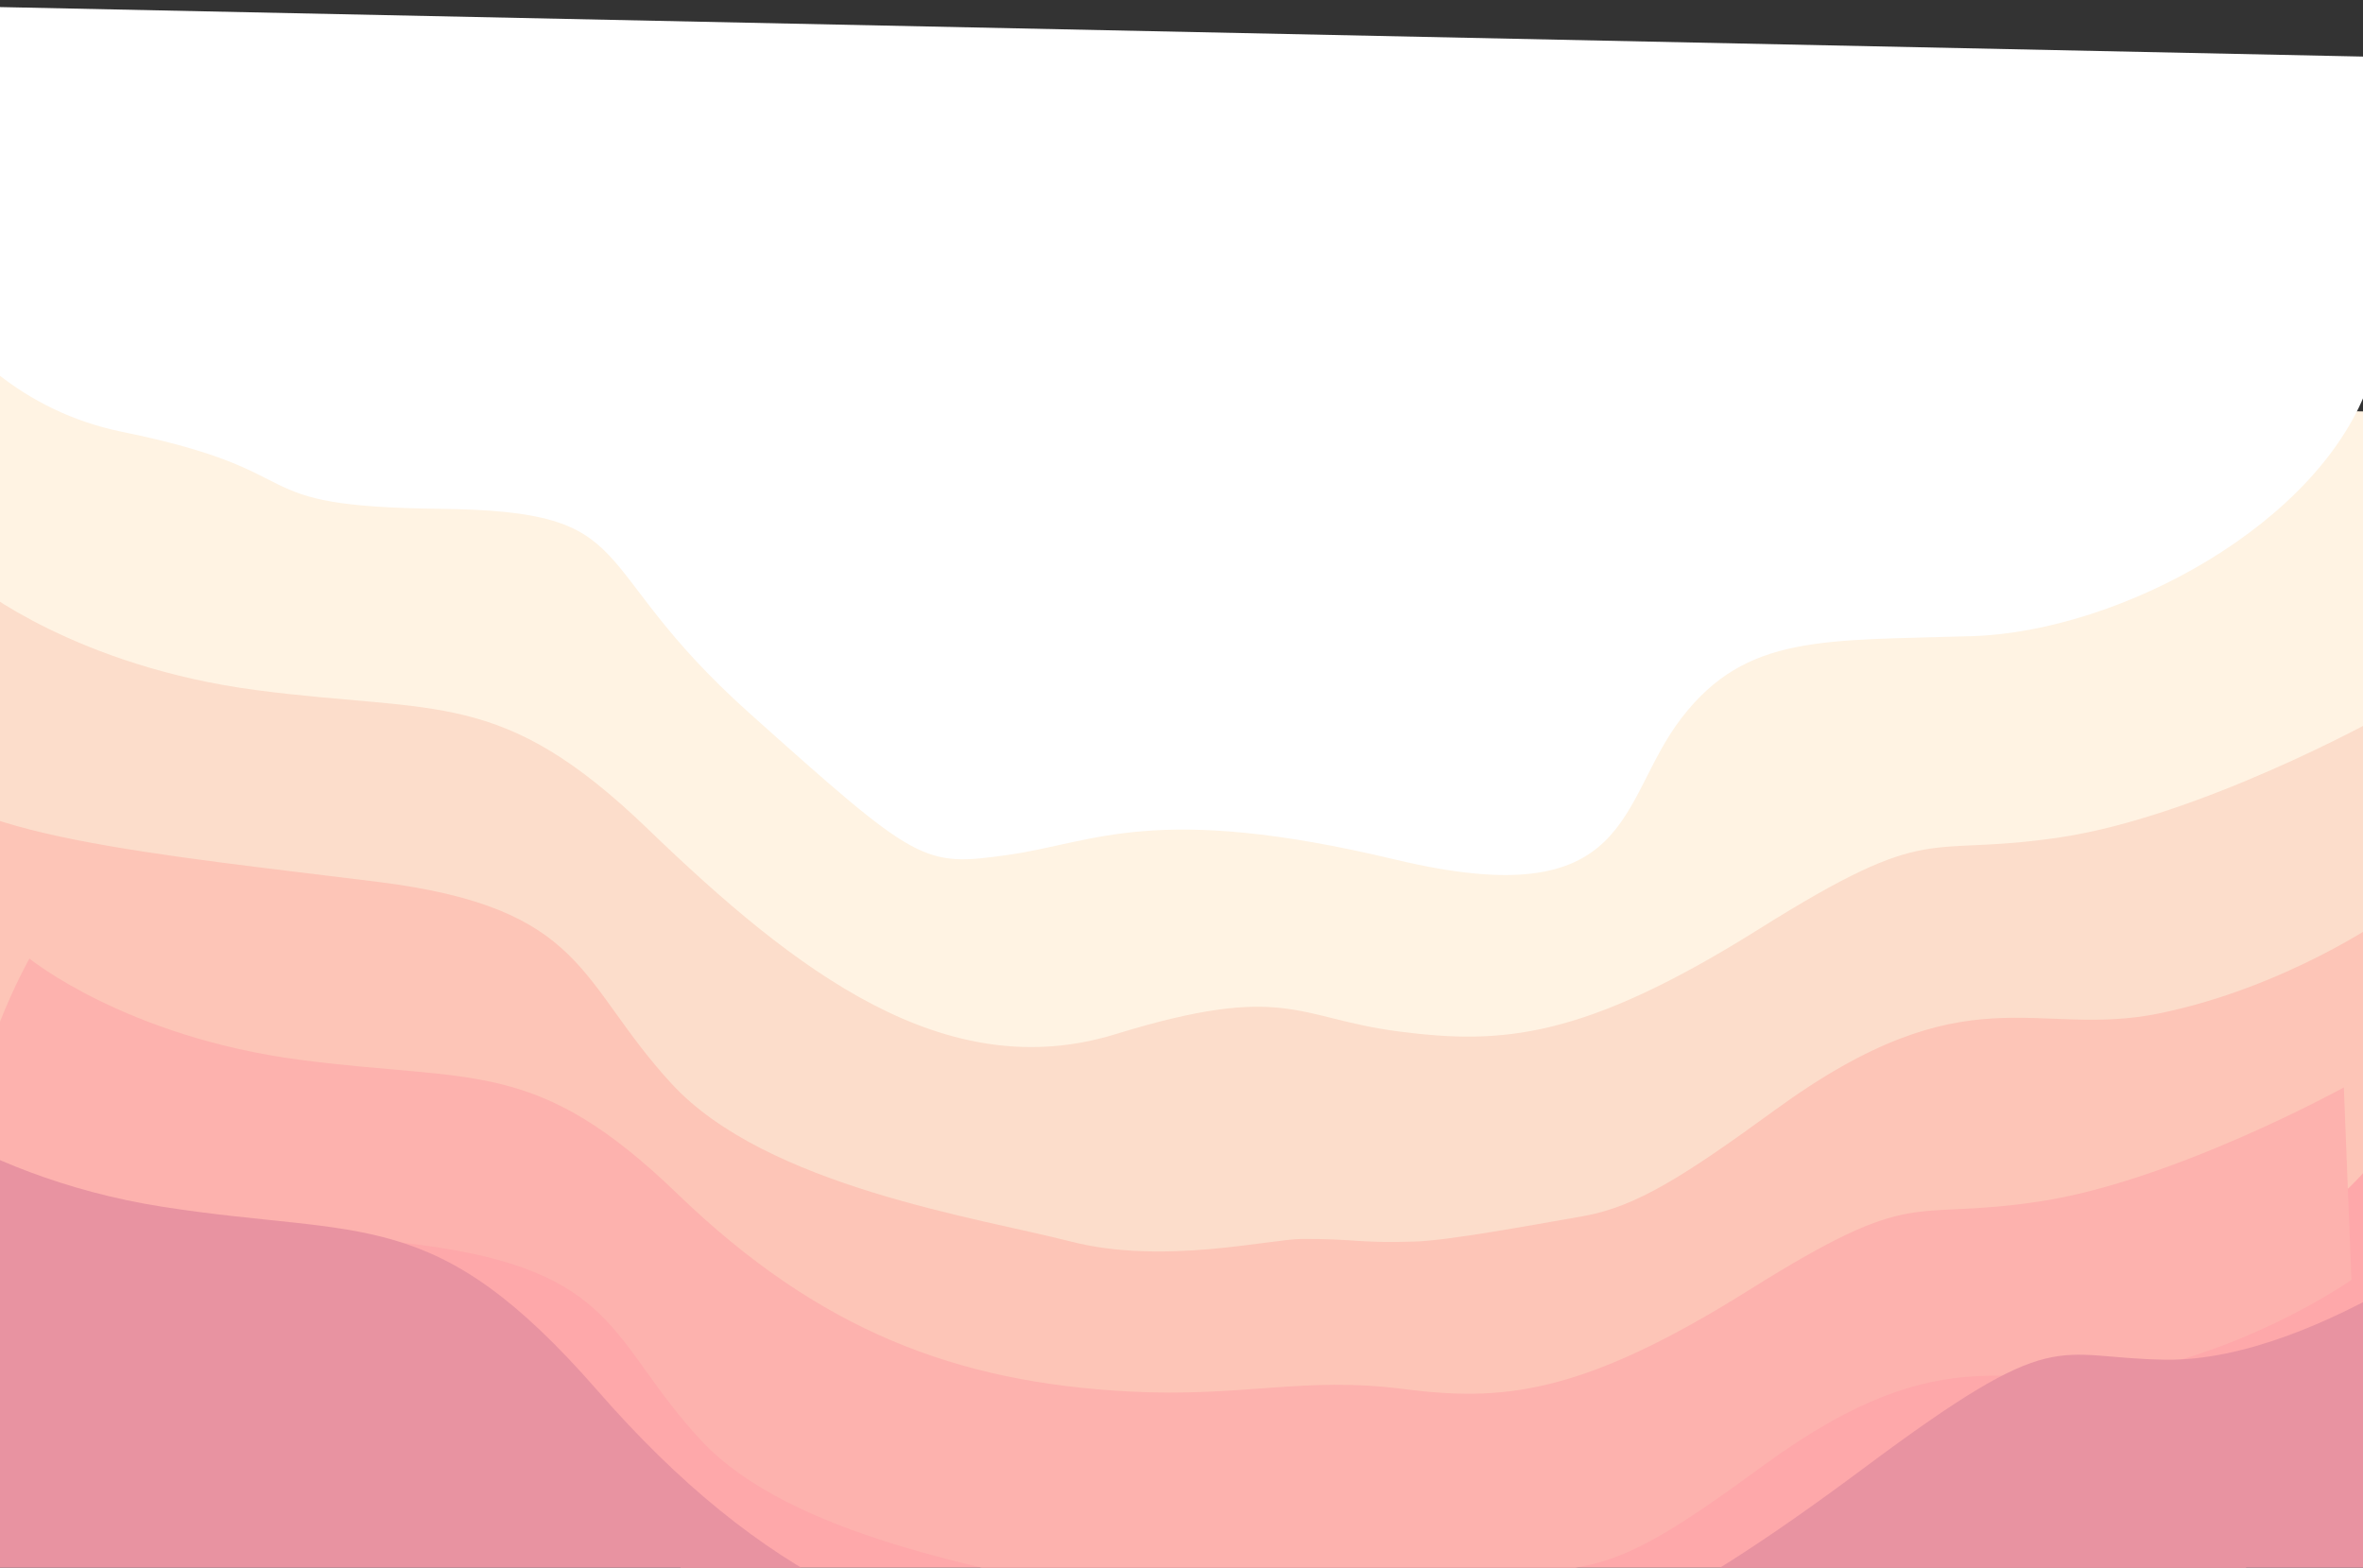 <?xml version="1.0" encoding="utf-8"?>
<!-- Generator: Adobe Illustrator 25.2.1, SVG Export Plug-In . SVG Version: 6.00 Build 0)  -->
<svg version="1.1" id="Calque_1" xmlns="http://www.w3.org/2000/svg" xmlns:xlink="http://www.w3.org/1999/xlink" x="0px" y="0px"
	 viewBox="0 0 900 597.1" style="enable-background:new 0 0 900 597.1;" xml:space="preserve">
<rect x="0" y="0" width="900" height="597.1" fill="#333333" stroke="none"/>
<style type="text/css">
	.st0{fill:#FEA8AA;}
	.st1{fill:#FDC5B7;}
	.st2{fill:#FFF3E3;}
	.st3{fill:#FCDDCB;}
	.st4{fill:#FFFFFF;}
	.st5{fill:#FDB2AE;}
	.st6{fill:#E893A1;}
</style>
<path class="st0" d="M-28.2,439c0,0,19.9,85.9,96.4,102.2c76.5,16.2,42.2,29.6,121.1,30.6s53.4,21,117.9,81.2
	c64.5,60.2,66.1,61.1,98.8,56.3s55.8-21,147.4,1.9s84.5-22.9,109.2-56.3s54.2-30.6,110.8-32.5s133.1-44.9,151.4-101.2
	c18.3-56.3,4.8-128.9,4.8-128.9l-965.1-21L-28.2,439z"/>
<path class="st1" d="M-24.6,346.5c0,0,19.7,74.5,95.4,88.5s41.8,25.6,119.9,26.5s52.8,18.2,116.7,70.3s65.4,52.9,97.8,48.8
	c32.4-4.1,55.2-18.2,145.9,1.7c90.7,19.9,83.6-19.9,108-48.8c24.4-29,53.6-26.5,109.6-28.1c56-1.7,131.7-38.9,149.8-87.7
	s4.7-111.7,4.7-111.7l-954.9-18.2L-24.6,346.5z"/>
<path class="st2" d="M-37.9,197.4c0,0,19.7,74.5,95.4,88.5c75.7,14.1,41.8,25.6,119.9,26.5s52.8,18.2,116.7,70.3
	s65.4,52.9,97.8,48.8s55.2-18.2,145.9,1.7c90.7,19.9,83.6-19.9,108-48.8c24.4-29,53.6-26.5,109.6-28.1c56-1.7,131.7-38.9,149.8-87.7
	s4.7-111.7,4.7-111.7L-45,138.7L-37.9,197.4z"/>
<path class="st3" d="M-9.1,222.9c0,0,38,31,107,40c69,9,93-1,149,53s113,98,178,78s69-6,108-1s70,3,137-39s62-27,115-35
	s120-45,120-45l3,76c0,0-37,26-85,36s-73-17-147,37c-34.5,25.1-52.6,36.7-72.8,40.3c-23.3,4.1-51.8,9.3-64.2,9.7
	c-21.6,0.7-22.8-1.1-43-1c-12.5,0.1-53,10-88,1s-116-21-152-60s-32-67-112-77s-169-18-173-44S-9.1,222.9-9.1,222.9z"/>
<path class="st4" d="M-49.7,66.5c0,0,19.9,82.4,96.3,98s42.2,28.4,121,29.3c78.8,0.9,53.3,20.1,117.8,77.8s66.1,58.6,98.7,54
	c32.6-4.6,55.7-20.1,147.3,1.8s84.4-22,109.1-54s54.1-29.3,110.7-31.1c56.5-1.8,132.9-43,151.3-97c18.3-54,4.8-123.6,4.8-123.6
	L-56.9,1.5L-49.7,66.5z"/>
<path class="st5" d="M11.2,365.1c0,0,36.7,29.9,103.2,38.6c66.6,8.7,89.7-1,143.7,51.1s106.2,71.7,171.7,75.2
	c43.6,2.3,66.6-5.8,104.2-1s67.5,2.9,132.1-37.6s59.8-26,110.9-33.8s115.7-43.4,115.7-43.4l2.9,73.3c0,0-35.7,25.1-82,34.7
	c-46.2,9.7-70.3-16.3-141.7,35.8c-33.2,24.3-50.7,35.4-70.2,38.8c-22.5,4-50,9-62,9.4c-20.8,0.7-22-1.1-41.5-1
	c-12.1,0.1-51.1,9.6-84.9,1c-33.8-8.7-111.9-20.3-146.6-57.9c-34.7-37.6-30.9-64.6-108-74.3c-77.1-9.6-163-17.3-166.8-42.4
	C-12,406.5,11.2,365.1,11.2,365.1z"/>
<path class="st6" d="M-56.6,406.9c0,0,42.2,40.9,118.8,52.8s103.2-1.3,165.4,70s122.2,98.2,197.6,103c50.2,3.2,76.6-7.9,119.9-1.3
	c43.3,6.6,90.6-16.9,164.9-72.3s71.4-41.8,114.8-41.2c59.5,0.8,133.2-59.4,133.2-59.4l3.3,100.3c0,0-17.2,59.7-70.5,72.9
	c-53.2,13.1-104.9-32-187,39.2c-38.3,33.2-58.4,48.4-80.8,53.2c-25.9,5.5-57.6,12.3-71.3,12.8c-23.9,0.9-25.3-1.5-47.7-1.3
	c-13.9,0.1-58.8,13.2-97.7,1.3s-128.8-27.7-168.7-79.2s-38.1,6.5-126.9-6.7C21.8,637.8-77,627.3-81.4,592.9
	C-85.9,558.6-56.6,406.9-56.6,406.9z"/>
</svg>
